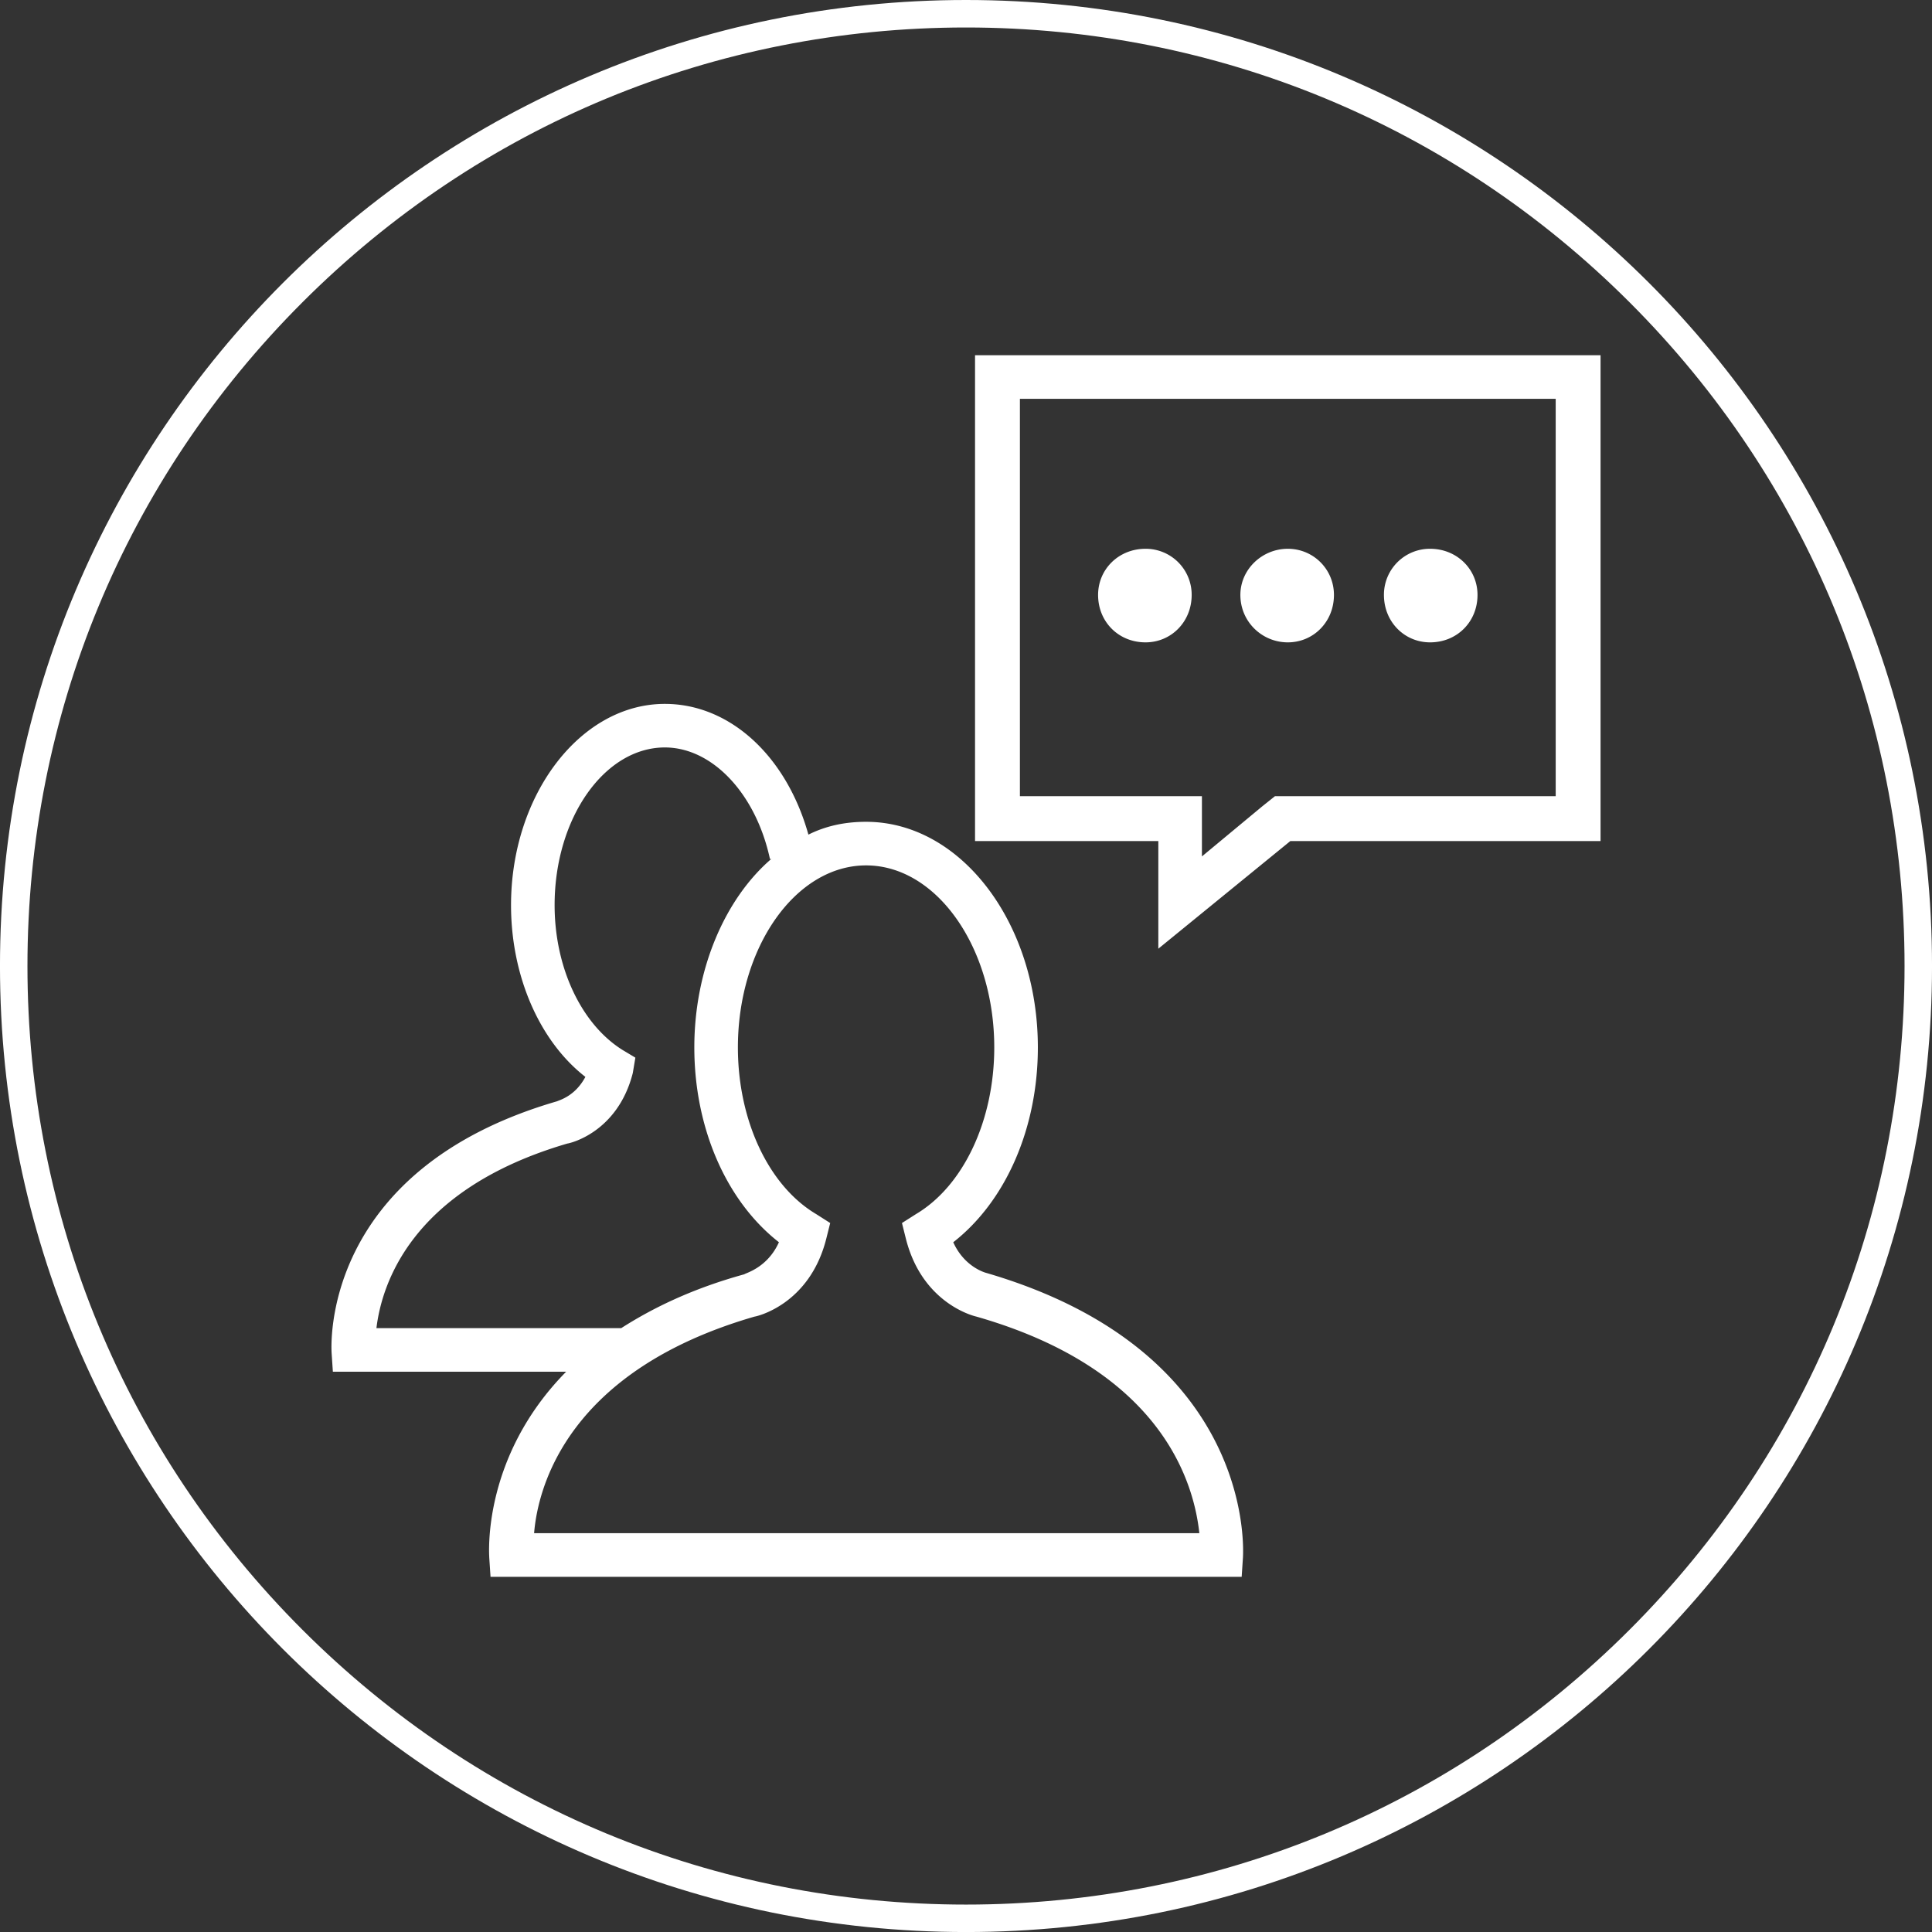 <svg width="72" height="72" viewBox="0 0 124 124" xmlns="http://www.w3.org/2000/svg"><rect x="0" y="0" width="124" height="124" fill="#333333" stroke="none"/><g fill="#fff"><path d="M62.58 22.8v31.18h11.764v6.91l8.474-6.91h19.909V22.8zm37.268 28.3H81.831l-.823.658-3.866 3.209V51.1H65.46V25.597h34.388zM76.484 38.184c0 1.728-1.316 3.044-2.962 3.044-1.727 0-3.044-1.316-3.044-3.044 0-1.645 1.317-2.962 3.044-2.962a2.95 2.95 0 0 1 2.962 2.962m9.132 0c0 1.728-1.317 3.044-2.962 3.044s-3.044-1.316-3.044-3.044c0-1.645 1.399-2.962 3.044-2.962s2.962 1.317 2.962 2.962m9.214 0c0 1.728-1.317 3.044-3.044 3.044-1.646 0-2.962-1.316-2.962-3.044a2.95 2.95 0 0 1 2.962-2.962c1.727 0 3.044 1.317 3.044 2.962m-31.51 43.52s-1.398-.33-2.138-1.974c3.373-2.633 5.43-7.322 5.43-12.505 0-7.98-4.937-14.48-11.025-14.48-1.316 0-2.55.247-3.702.823-1.398-5.018-5.018-8.391-9.214-8.391-5.43 0-9.872 5.84-9.872 12.916 0 4.525 1.81 8.72 4.772 11.024-.658 1.234-1.646 1.48-1.81 1.563-15.302 4.442-14.48 15.96-14.48 16.125l.083 1.234h14.973c-5.43 5.512-4.936 11.764-4.936 11.929l.082 1.234h48.21l.082-1.234c0-.165.987-13.163-16.454-18.264zm-39.16 3.538c.33-2.715 2.14-8.886 12.259-11.848.082 0 3.208-.658 4.195-4.524l.165-.988-.823-.493c-2.632-1.646-4.36-5.265-4.36-9.296 0-5.595 3.209-10.12 7.075-10.12 3.044 0 5.841 2.962 6.746 7.158h.083c-2.962 2.55-4.937 7.075-4.937 12.093 0 5.183 2.057 9.872 5.43 12.505-.74 1.645-2.139 1.974-2.221 2.057-3.29.905-5.841 2.139-7.898 3.455zm10.12 13.162c.247-3.043 2.221-10.447 14.15-13.902.082 0 3.537-.74 4.607-5.019l.247-.987-.905-.576c-3.044-1.81-5.019-6.006-5.019-10.695 0-6.417 3.702-11.682 8.227-11.682s8.227 5.265 8.227 11.682c0 4.69-1.975 8.885-5.019 10.695l-.905.576.247.987c1.07 4.278 4.525 5.018 4.525 5.018 12.093 3.456 13.986 10.86 14.315 13.903z"/><path d="M62 0C27.758 0-.001 27.758-.001 62.001S27.757 124.002 62 124.002s62.001-27.758 62.001-62S96.243 0 62 0m0 1.764c16.09 0 31.216 6.266 42.595 17.643C115.972 30.784 122.238 45.91 122.238 62s-6.266 31.217-17.643 42.595C93.217 115.973 78.09 122.24 62 122.24s-31.216-6.266-42.595-17.643S1.762 78.092 1.762 62.001s6.266-31.216 17.643-42.594S45.91 1.764 62 1.764"/></g></svg>